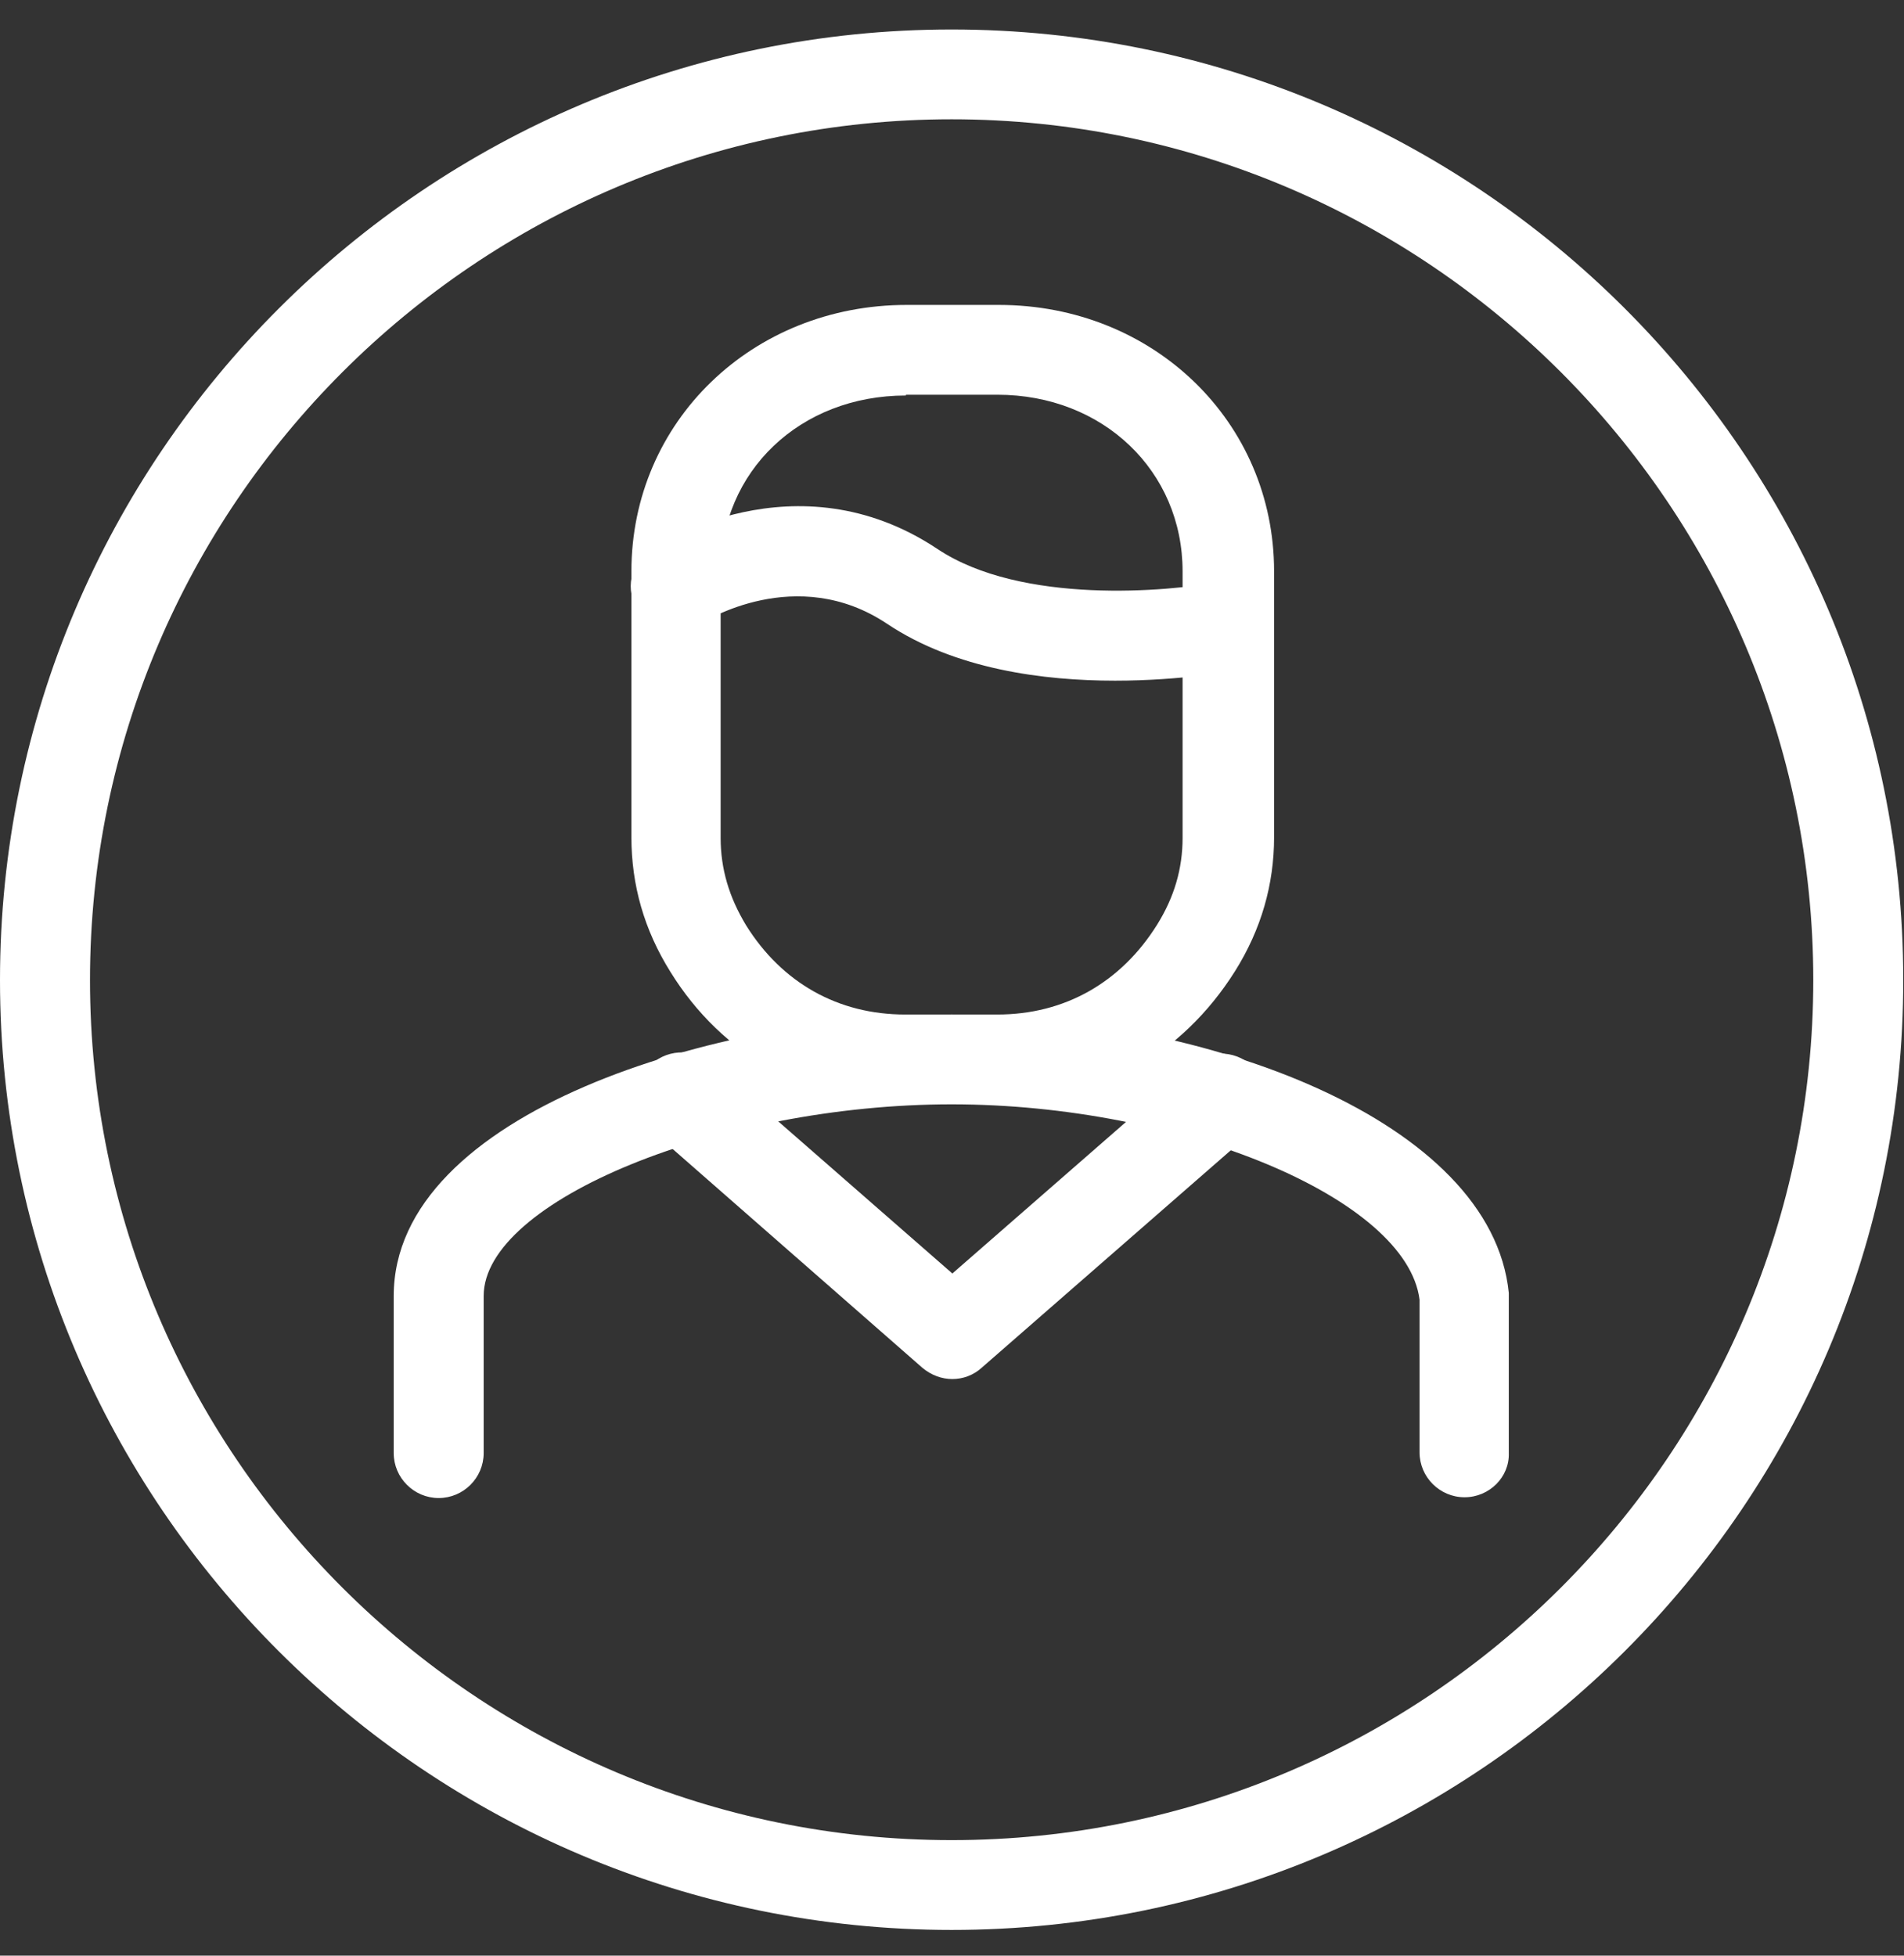 <svg width="100%" height="100%" viewBox="0 0 37 38" fill="none" xmlns="http://www.w3.org/2000/svg">
    <rect x="0" y="0" width="37" height="38" fill="#333333" stroke="none"/>
    <path d="M18.493 37.5C8.292 37.5 0 29.224 0 19.044C0 8.863 8.292 0.573 18.493 0.573C28.694 0.573 36.985 8.848 36.985 19.029C37 29.224 28.694 37.5 18.493 37.5ZM18.493 2.318C9.268 2.318 1.749 9.823 1.749 19.044C1.749 28.265 9.268 35.755 18.493 35.755C27.732 35.755 35.237 28.25 35.237 19.044C35.237 9.837 27.732 2.318 18.493 2.318Z"
          fill="white"/>
    <path d="M28.46 29.093C27.98 29.093 27.586 28.701 27.586 28.221V25.254C27.338 23.29 22.952 21.458 18.493 21.458C13.99 21.458 9.399 23.334 9.399 25.181V28.235C9.399 28.715 9.006 29.108 8.525 29.108C8.044 29.108 7.651 28.715 7.651 28.235V25.181C7.651 21.618 13.946 19.713 18.493 19.713C23.447 19.713 28.985 21.778 29.32 25.123C29.32 25.152 29.32 25.181 29.32 25.21V28.235C29.335 28.701 28.941 29.093 28.46 29.093Z"
          fill="white"/>
    <path d="M19.396 21.443H17.604C15.709 21.443 14.034 20.512 13.028 18.884C12.518 18.069 12.27 17.197 12.27 16.266V11.102C12.27 8.194 14.617 5.925 17.618 5.925H19.411C22.413 5.925 24.759 8.194 24.759 11.102V16.266C24.759 17.182 24.511 18.055 24.001 18.869C22.967 20.512 21.305 21.443 19.396 21.443ZM17.604 7.685C15.549 7.685 14.004 9.154 14.004 11.117V16.28C14.004 16.877 14.165 17.429 14.5 17.982C15.199 19.102 16.292 19.713 17.589 19.713H19.382C20.693 19.713 21.786 19.087 22.486 17.967C22.821 17.429 22.981 16.877 22.981 16.28V11.102C22.981 9.154 21.436 7.67 19.382 7.67H17.604V7.685Z"
          fill="white"/>
    <path d="M18.507 26.796C18.303 26.796 18.099 26.723 17.924 26.577L12.678 21.981C12.314 21.662 12.285 21.109 12.591 20.745C12.911 20.382 13.465 20.352 13.829 20.658L18.507 24.745L23.156 20.687C23.52 20.367 24.074 20.411 24.395 20.774C24.715 21.138 24.671 21.691 24.307 22.011L19.076 26.577C18.915 26.723 18.711 26.796 18.507 26.796Z"
          fill="white"/>
    <path d="M21.669 13.226C20.285 13.226 18.566 13.008 17.239 12.121C15.476 10.943 13.684 12.077 13.611 12.121C13.203 12.382 12.664 12.266 12.401 11.873C12.139 11.466 12.241 10.943 12.649 10.666C12.766 10.594 15.462 8.834 18.216 10.666C19.848 11.757 22.719 11.495 23.695 11.306C24.162 11.204 24.628 11.524 24.73 11.99C24.817 12.455 24.511 12.921 24.045 13.022C23.957 13.037 22.966 13.226 21.669 13.226Z"
          fill="white"/>
</svg>
